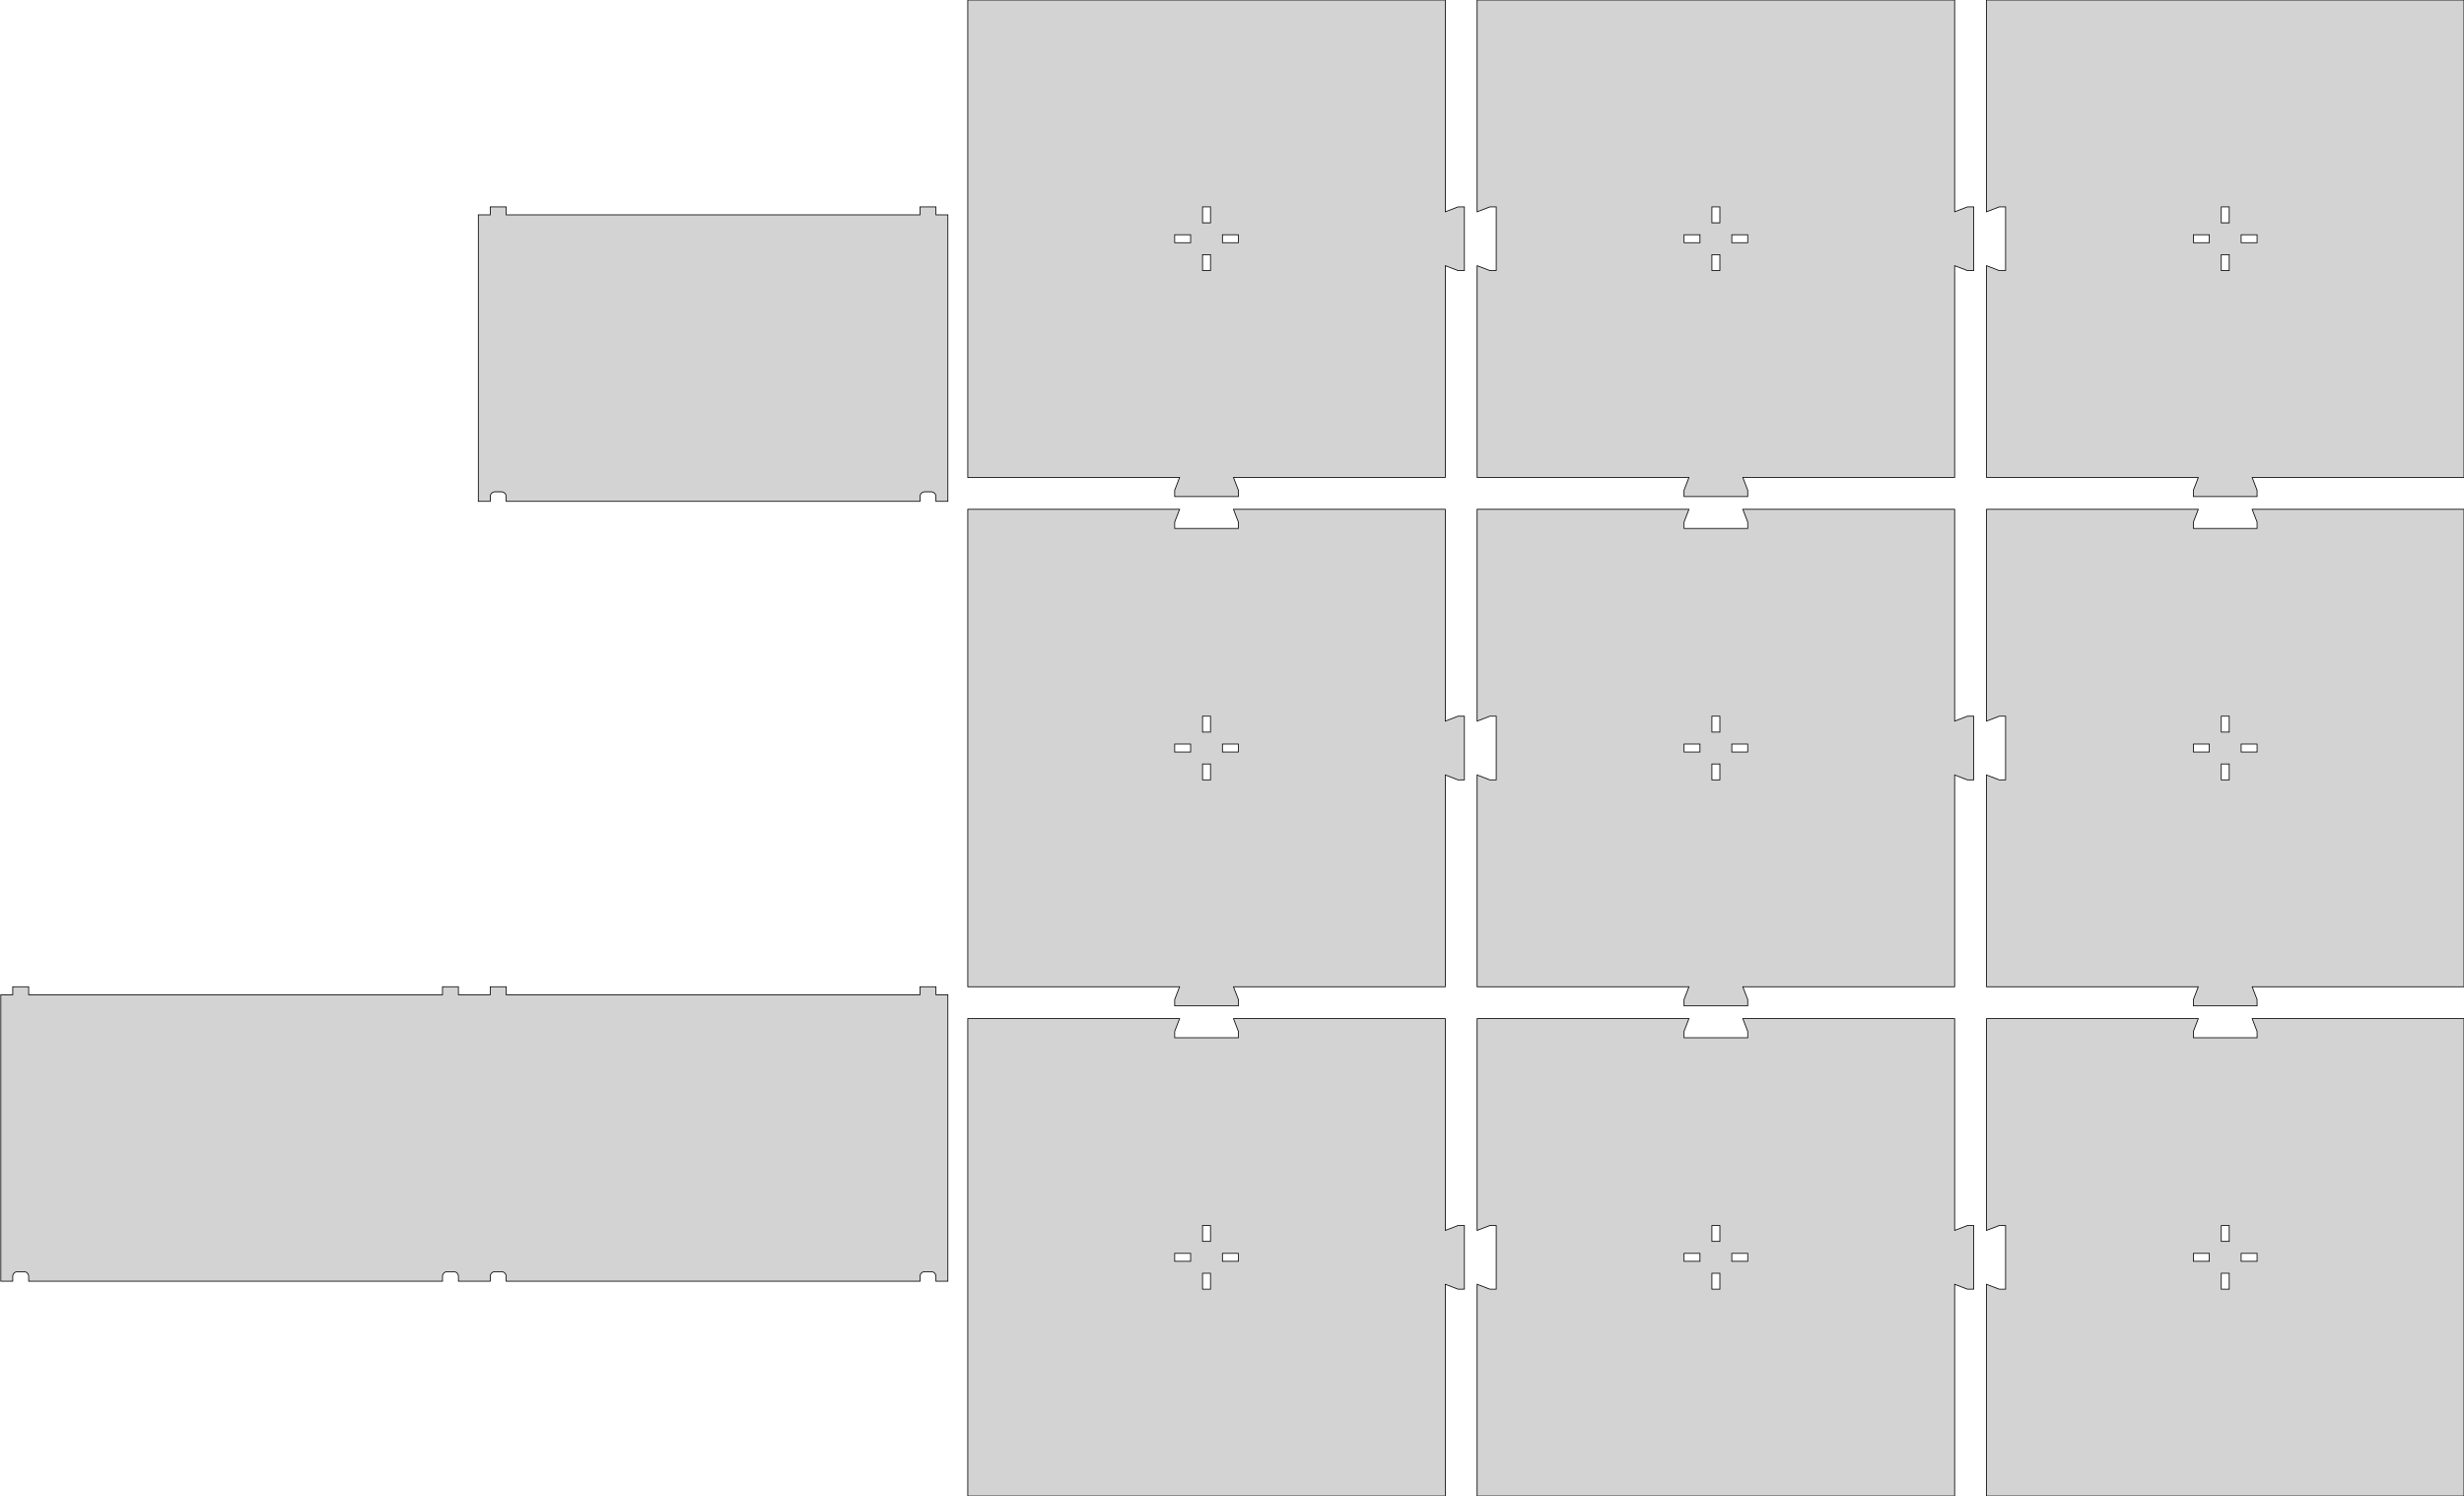 <?xml version="1.0" standalone="no"?>
<!DOCTYPE svg PUBLIC "-//W3C//DTD SVG 1.1//EN" "http://www.w3.org/Graphics/SVG/1.1/DTD/svg11.dtd">
<svg width="1548mm" height="940mm" viewBox="-1078 -470 1548 940" xmlns="http://www.w3.org/2000/svg" version="1.1">
<title>OpenSCAD Model</title>
<path d="
M 20,-162 L 16.923,-170 L 16.925,-170.005 L 149.995,-170.005 L 149.995,-303.075 L 150,-303.077
 L 158,-300 L 162,-300 L 162,-340 L 158,-340 L 150,-336.923 L 149.995,-336.925
 L 149.995,-469.995 L -149.995,-469.995 L -149.995,-336.927 L -141.999,-340.002 L -137.999,-340.002 L -137.999,-299.998
 L -141.999,-299.998 L -149.995,-303.073 L -149.995,-170.005 L -16.925,-170.005 L -16.923,-170 L -20,-162
 L -20,-158 L 20,-158 z
M -2.5,-330 L -2.5,-340 L 2.5,-340 L 2.5,-330 z
M 10,-317.5 L 10,-322.5 L 20,-322.5 L 20,-317.5 z
M -20,-317.5 L -20,-322.5 L -10,-322.5 L -10,-317.5 z
M -2.5,-300 L -2.5,-310 L 2.5,-310 L 2.5,-300 z
M 340,-162 L 336.923,-170 L 336.925,-170.005 L 469.995,-170.005 L 469.995,-469.995 L 170.005,-469.995
 L 170.005,-336.927 L 178.001,-340.002 L 182.001,-340.002 L 182.001,-299.998 L 178.001,-299.998 L 170.005,-303.073
 L 170.005,-170.005 L 303.075,-170.005 L 303.077,-170 L 300,-162 L 300,-158 L 340,-158
 z
M 317.5,-330 L 317.5,-340 L 322.5,-340 L 322.5,-330 z
M 330,-317.5 L 330,-322.5 L 340,-322.5 L 340,-317.5 z
M 300,-317.5 L 300,-322.5 L 310,-322.5 L 310,-317.5 z
M 317.5,-300 L 317.5,-310 L 322.5,-310 L 322.5,-300 z
M -300,-162 L -303.077,-170 L -303.075,-170.005 L -170.005,-170.005 L -170.005,-303.075 L -170,-303.077
 L -162,-300 L -158,-300 L -158,-340 L -162,-340 L -170,-336.923 L -170.005,-336.925
 L -170.005,-469.995 L -469.995,-469.995 L -469.995,-170.005 L -336.925,-170.005 L -336.923,-170 L -340,-162
 L -340,-158 L -300,-158 z
M -322.5,-330 L -322.5,-340 L -317.5,-340 L -317.5,-330 z
M -340,-317.5 L -340,-322.5 L -330,-322.5 L -330,-317.5 z
M -310,-317.5 L -310,-322.5 L -300,-322.5 L -300,-317.5 z
M -322.5,-300 L -322.5,-310 L -317.5,-310 L -317.5,-300 z
M -770.005,-158 L -769.989,-158.314 L -769.939,-158.624 L -769.858,-158.927 L -769.746,-159.22 L -769.603,-159.5
 L -769.432,-159.763 L -769.234,-160.007 L -769.012,-160.229 L -768.768,-160.427 L -768.505,-160.598 L -768.225,-160.741
 L -767.932,-160.853 L -767.629,-160.934 L -767.319,-160.984 L -767.005,-161 L -762.995,-161 L -762.681,-160.984
 L -762.371,-160.934 L -762.068,-160.853 L -761.775,-160.741 L -761.495,-160.598 L -761.232,-160.427 L -760.988,-160.229
 L -760.766,-160.007 L -760.568,-159.763 L -760.397,-159.5 L -760.254,-159.22 L -760.142,-158.927 L -760.061,-158.624
 L -760.011,-158.314 L -759.995,-158 L -759.995,-155 L -500.005,-155 L -500.005,-158 L -499.989,-158.314
 L -499.939,-158.624 L -499.858,-158.927 L -499.746,-159.22 L -499.603,-159.5 L -499.432,-159.763 L -499.234,-160.007
 L -499.012,-160.229 L -498.768,-160.427 L -498.505,-160.598 L -498.225,-160.741 L -497.932,-160.853 L -497.629,-160.934
 L -497.319,-160.984 L -497.005,-161 L -492.995,-161 L -492.681,-160.984 L -492.371,-160.934 L -492.068,-160.853
 L -491.775,-160.741 L -491.495,-160.598 L -491.232,-160.427 L -490.988,-160.229 L -490.766,-160.007 L -490.568,-159.763
 L -490.397,-159.5 L -490.254,-159.22 L -490.142,-158.927 L -490.061,-158.624 L -490.011,-158.314 L -489.995,-158
 L -489.995,-155 L -482.5,-155 L -482.5,-335 L -490,-335 L -490,-340 L -500,-340
 L -500,-335 L -760,-335 L -760,-340 L -770,-340 L -770,-335 L -777.5,-335
 L -777.5,-155 L -770.005,-155 z
M 20,158 L 16.923,150 L 16.925,149.995 L 149.995,149.995 L 149.995,16.925 L 150,16.923
 L 158,20 L 162,20 L 162,-20 L 158,-20 L 150,-16.923 L 149.995,-16.925
 L 149.995,-149.995 L 16.927,-149.995 L 20.002,-141.999 L 20.002,-137.999 L -20.002,-137.999 L -20.002,-141.999
 L -16.927,-149.995 L -149.995,-149.995 L -149.995,-16.927 L -141.999,-20.002 L -137.999,-20.002 L -137.999,20.002
 L -141.999,20.002 L -149.995,16.927 L -149.995,149.995 L -16.925,149.995 L -16.923,150 L -20,158
 L -20,162 L 20,162 z
M -2.5,-10 L -2.5,-20 L 2.5,-20 L 2.5,-10 z
M -20,2.5 L -20,-2.5 L -10,-2.5 L -10,2.5 z
M 10,2.5 L 10,-2.5 L 20,-2.5 L 20,2.5 z
M -2.5,20 L -2.5,10 L 2.5,10 L 2.5,20 z
M 340,158 L 336.923,150 L 336.925,149.995 L 469.995,149.995 L 469.995,-149.995 L 336.927,-149.995
 L 340.002,-141.999 L 340.002,-137.999 L 299.998,-137.999 L 299.998,-141.999 L 303.073,-149.995 L 170.005,-149.995
 L 170.005,-16.927 L 178.001,-20.002 L 182.001,-20.002 L 182.001,20.002 L 178.001,20.002 L 170.005,16.927
 L 170.005,149.995 L 303.075,149.995 L 303.077,150 L 300,158 L 300,162 L 340,162
 z
M 317.5,-10 L 317.5,-20 L 322.5,-20 L 322.5,-10 z
M 300,2.5 L 300,-2.5 L 310,-2.5 L 310,2.5 z
M 330,2.5 L 330,-2.5 L 340,-2.5 L 340,2.5 z
M 317.5,20 L 317.5,10 L 322.5,10 L 322.5,20 z
M -300,158 L -303.077,150 L -303.075,149.995 L -170.005,149.995 L -170.005,16.925 L -170,16.923
 L -162,20 L -158,20 L -158,-20 L -162,-20 L -170,-16.923 L -170.005,-16.925
 L -170.005,-149.995 L -303.073,-149.995 L -299.998,-141.999 L -299.998,-137.999 L -340.002,-137.999 L -340.002,-141.999
 L -336.927,-149.995 L -469.995,-149.995 L -469.995,149.995 L -336.925,149.995 L -336.923,150 L -340,158
 L -340,162 L -300,162 z
M -322.5,-10 L -322.5,-20 L -317.5,-20 L -317.5,-10 z
M -340,2.5 L -340,-2.5 L -330,-2.5 L -330,2.5 z
M -310,2.5 L -310,-2.5 L -300,-2.5 L -300,2.5 z
M -322.5,20 L -322.5,10 L -317.5,10 L -317.5,20 z
M -1070.01,332 L -1069.99,331.686 L -1069.94,331.376 L -1069.86,331.073 L -1069.75,330.78 L -1069.6,330.5
 L -1069.43,330.237 L -1069.23,329.993 L -1069.01,329.771 L -1068.77,329.573 L -1068.51,329.402 L -1068.23,329.259
 L -1067.93,329.147 L -1067.63,329.066 L -1067.32,329.016 L -1067.01,329 L -1062.99,329 L -1062.68,329.016
 L -1062.37,329.066 L -1062.07,329.147 L -1061.77,329.259 L -1061.49,329.402 L -1061.23,329.573 L -1060.99,329.771
 L -1060.77,329.993 L -1060.57,330.237 L -1060.4,330.5 L -1060.25,330.78 L -1060.14,331.073 L -1060.06,331.376
 L -1060.01,331.686 L -1059.99,332 L -1059.99,335 L -800.005,335 L -800.005,332 L -799.989,331.686
 L -799.939,331.376 L -799.858,331.073 L -799.746,330.78 L -799.603,330.5 L -799.432,330.237 L -799.234,329.993
 L -799.012,329.771 L -798.768,329.573 L -798.505,329.402 L -798.225,329.259 L -797.932,329.147 L -797.629,329.066
 L -797.319,329.016 L -797.005,329 L -792.995,329 L -792.681,329.016 L -792.371,329.066 L -792.068,329.147
 L -791.775,329.259 L -791.495,329.402 L -791.232,329.573 L -790.988,329.771 L -790.766,329.993 L -790.568,330.237
 L -790.397,330.5 L -790.254,330.78 L -790.142,331.073 L -790.061,331.376 L -790.011,331.686 L -789.995,332
 L -789.995,335 L -770.005,335 L -770.005,332 L -769.989,331.686 L -769.939,331.376 L -769.858,331.073
 L -769.746,330.78 L -769.603,330.5 L -769.432,330.237 L -769.234,329.993 L -769.012,329.771 L -768.768,329.573
 L -768.505,329.402 L -768.225,329.259 L -767.932,329.147 L -767.629,329.066 L -767.319,329.016 L -767.005,329
 L -762.995,329 L -762.681,329.016 L -762.371,329.066 L -762.068,329.147 L -761.775,329.259 L -761.495,329.402
 L -761.232,329.573 L -760.988,329.771 L -760.766,329.993 L -760.568,330.237 L -760.397,330.5 L -760.254,330.78
 L -760.142,331.073 L -760.061,331.376 L -760.011,331.686 L -759.995,332 L -759.995,335 L -500.005,335
 L -500.005,332 L -499.989,331.686 L -499.939,331.376 L -499.858,331.073 L -499.746,330.78 L -499.603,330.5
 L -499.432,330.237 L -499.234,329.993 L -499.012,329.771 L -498.768,329.573 L -498.505,329.402 L -498.225,329.259
 L -497.932,329.147 L -497.629,329.066 L -497.319,329.016 L -497.005,329 L -492.995,329 L -492.681,329.016
 L -492.371,329.066 L -492.068,329.147 L -491.775,329.259 L -491.495,329.402 L -491.232,329.573 L -490.988,329.771
 L -490.766,329.993 L -490.568,330.237 L -490.397,330.5 L -490.254,330.78 L -490.142,331.073 L -490.061,331.376
 L -490.011,331.686 L -489.995,332 L -489.995,335 L -482.5,335 L -482.5,155 L -490,155
 L -490,150 L -500,150 L -500,155 L -760,155 L -760,150 L -770,150
 L -770,155 L -790,155 L -790,150 L -800,150 L -800,155 L -1060,155
 L -1060,150 L -1070,150 L -1070,155 L -1077.5,155 L -1077.5,335 L -1070.01,335
 z
M -170.005,336.925 L -170,336.923 L -162,340 L -158,340 L -158,300 L -162,300
 L -170,303.077 L -170.005,303.075 L -170.005,170.005 L -303.073,170.005 L -299.998,178.001 L -299.998,182.001
 L -340.002,182.001 L -340.002,178.001 L -336.927,170.005 L -469.995,170.005 L -469.995,469.995 L -170.005,469.995
 z
M -322.5,310 L -322.5,300 L -317.5,300 L -317.5,310 z
M -340,322.5 L -340,317.5 L -330,317.5 L -330,322.5 z
M -310,322.5 L -310,317.5 L -300,317.5 L -300,322.5 z
M -322.5,340 L -322.5,330 L -317.5,330 L -317.5,340 z
M 149.995,336.925 L 150,336.923 L 158,340 L 162,340 L 162,300 L 158,300
 L 150,303.077 L 149.995,303.075 L 149.995,170.005 L 16.927,170.005 L 20.002,178.001 L 20.002,182.001
 L -20.002,182.001 L -20.002,178.001 L -16.927,170.005 L -149.995,170.005 L -149.995,303.073 L -141.999,299.998
 L -137.999,299.998 L -137.999,340.002 L -141.999,340.002 L -149.995,336.927 L -149.995,469.995 L 149.995,469.995
 z
M -2.5,310 L -2.5,300 L 2.5,300 L 2.5,310 z
M -20,322.5 L -20,317.5 L -10,317.5 L -10,322.5 z
M 10,322.5 L 10,317.5 L 20,317.5 L 20,322.5 z
M -2.5,340 L -2.5,330 L 2.5,330 L 2.5,340 z
M 469.995,170.005 L 336.927,170.005 L 340.002,178.001 L 340.002,182.001 L 299.998,182.001 L 299.998,178.001
 L 303.073,170.005 L 170.005,170.005 L 170.005,303.073 L 178.001,299.998 L 182.001,299.998 L 182.001,340.002
 L 178.001,340.002 L 170.005,336.927 L 170.005,469.995 L 469.995,469.995 z
M 317.5,310 L 317.5,300 L 322.5,300 L 322.5,310 z
M 300,322.5 L 300,317.5 L 310,317.5 L 310,322.5 z
M 330,322.5 L 330,317.5 L 340,317.5 L 340,322.5 z
M 317.5,340 L 317.5,330 L 322.5,330 L 322.5,340 z
" stroke="black" fill="lightgray" stroke-width="0.5"/>
</svg>
